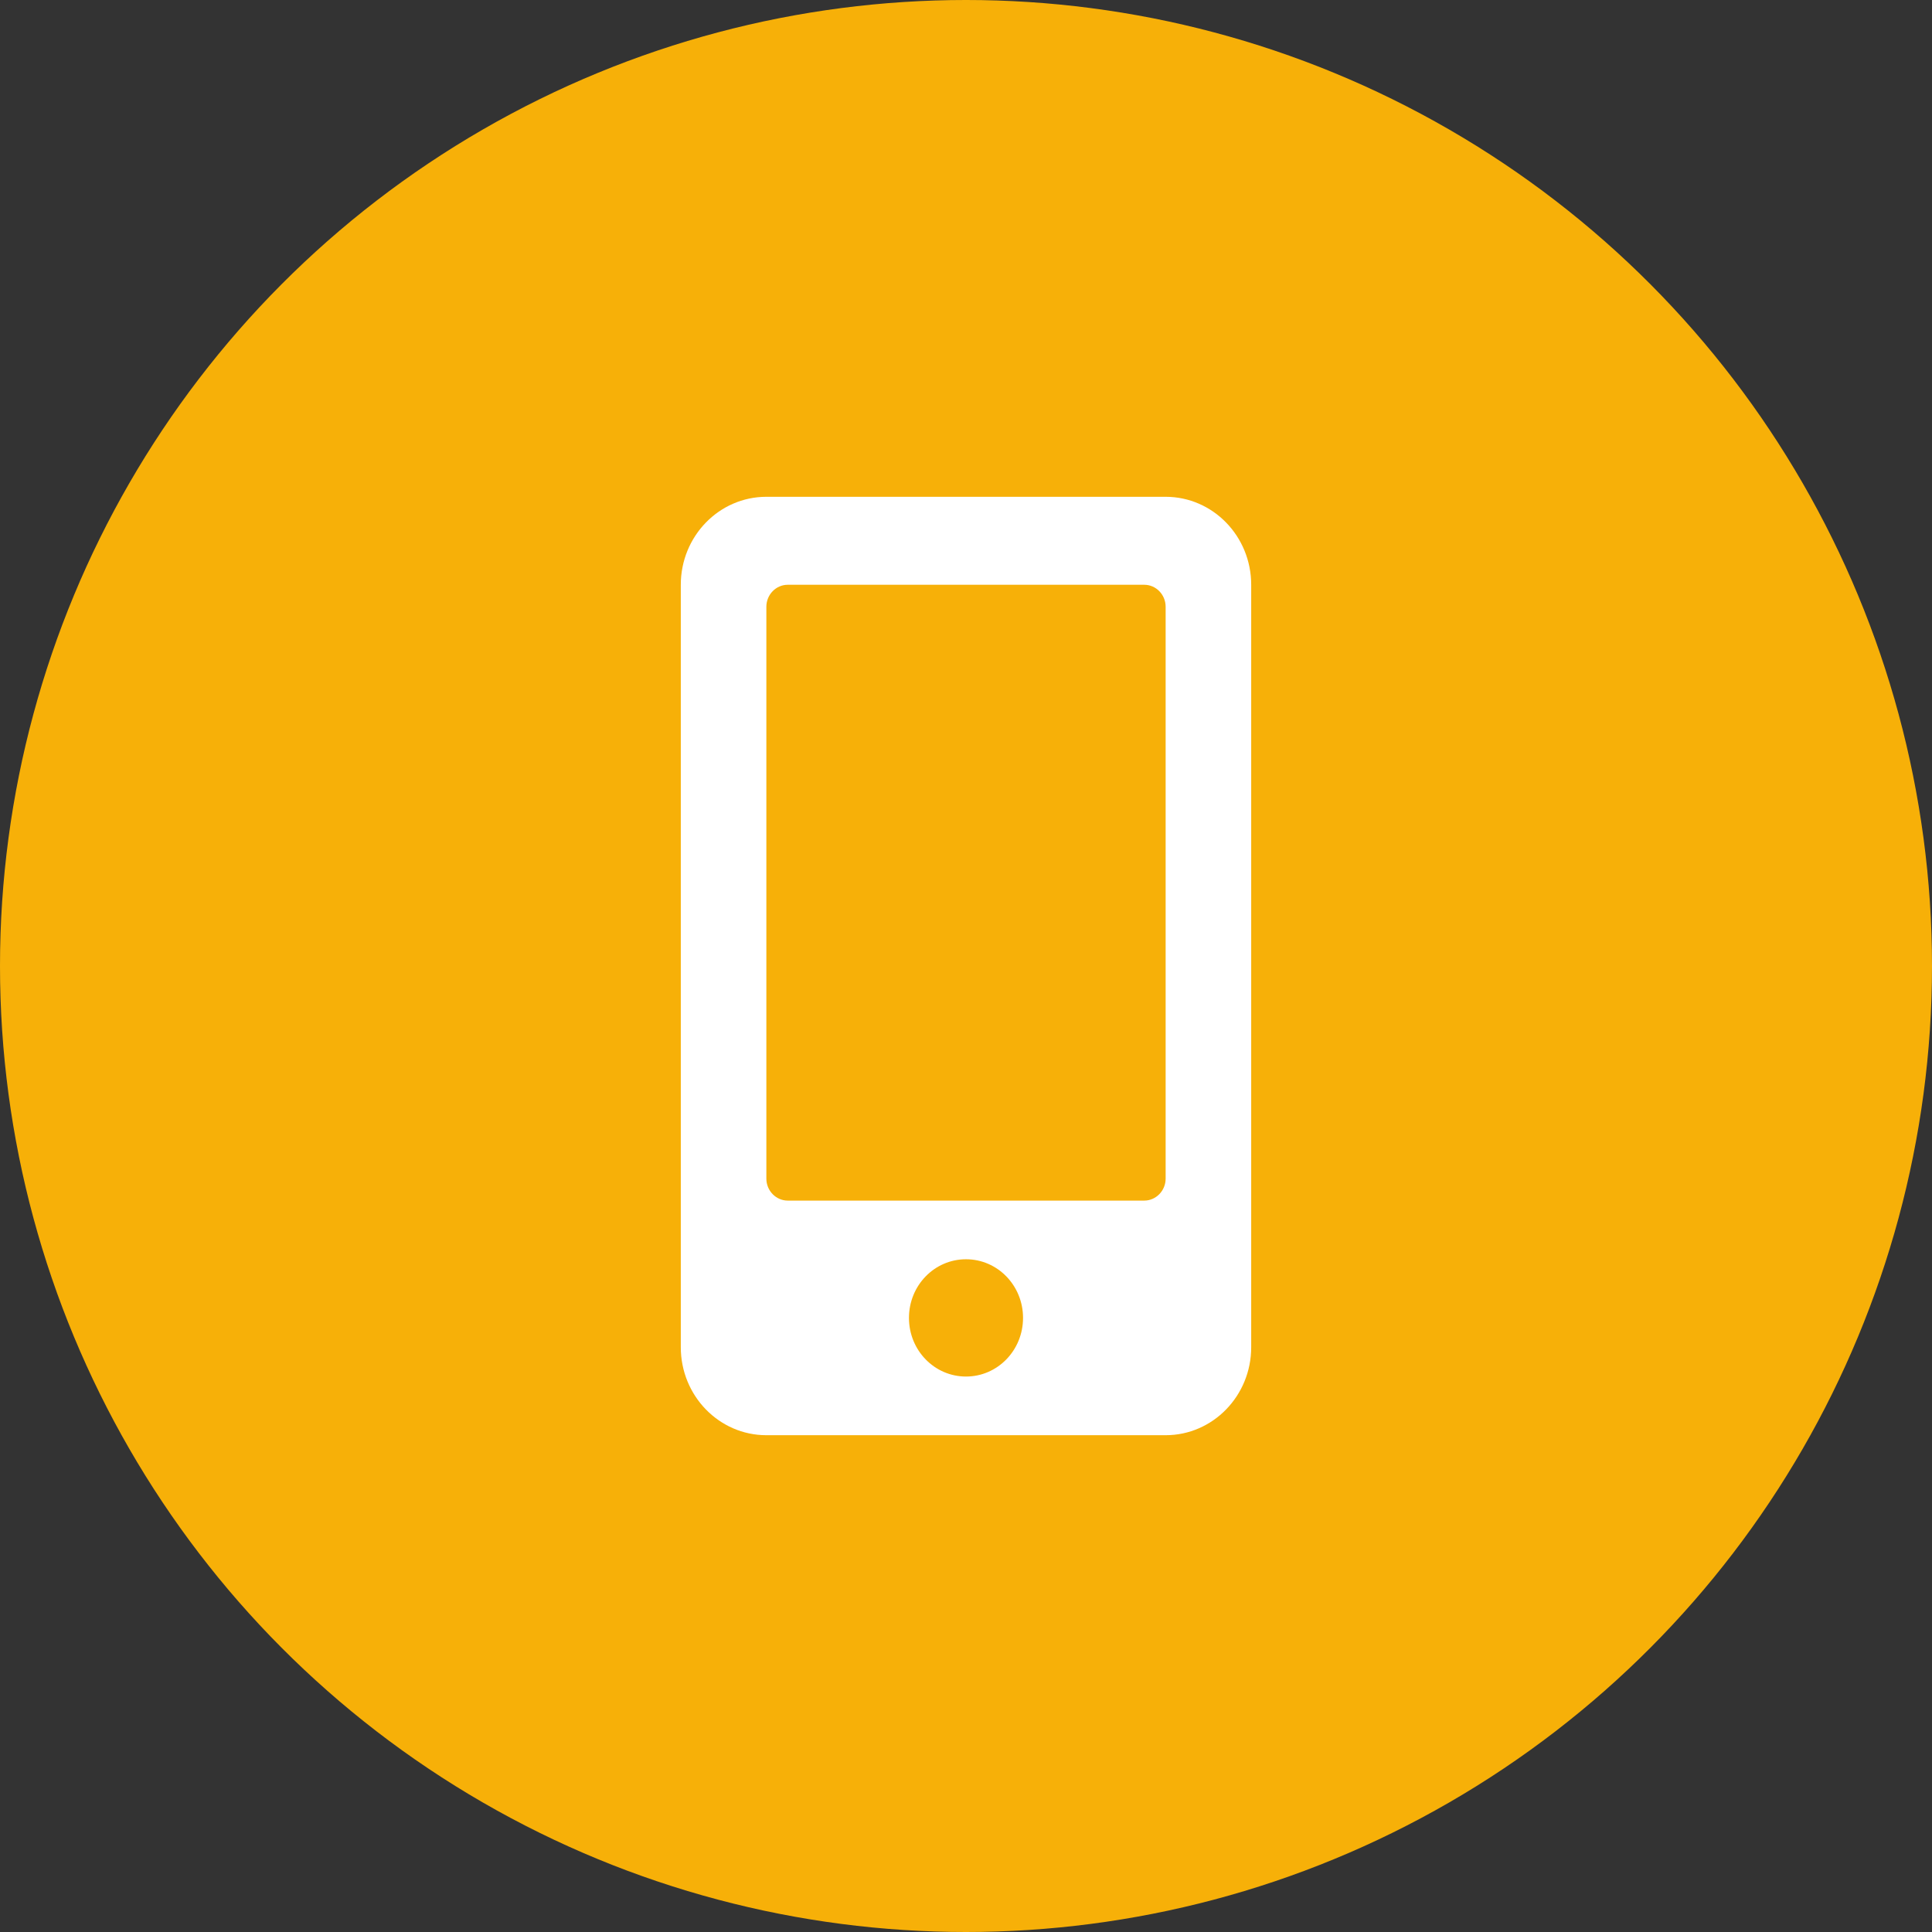 <svg width="105" height="105" viewBox="0 0 105 105" fill="none" xmlns="http://www.w3.org/2000/svg">
<rect x="0" y="0" width="105" height="105" fill="#333333" stroke="none"/>
<circle cx="52.5" cy="52.5" r="52.5" fill="#F7B008"/>
<path d="M63.35 27H41.65C39.083 27 37 29.142 37 31.781V73.219C37 75.858 39.083 78 41.65 78H63.35C65.917 78 68 75.858 68 73.219V31.781C68 29.142 65.917 27 63.35 27ZM52.5 74.812C50.785 74.812 49.4 73.388 49.4 71.625C49.4 69.862 50.785 68.438 52.5 68.438C54.215 68.438 55.6 69.862 55.6 71.625C55.6 73.388 54.215 74.812 52.5 74.812ZM63.35 64.055C63.35 64.712 62.827 65.25 62.188 65.25H42.812C42.173 65.25 41.65 64.712 41.65 64.055V32.977C41.65 32.319 42.173 31.781 42.812 31.781H62.188C62.827 31.781 63.35 32.319 63.35 32.977V64.055Z" fill="white"/>
</svg>
